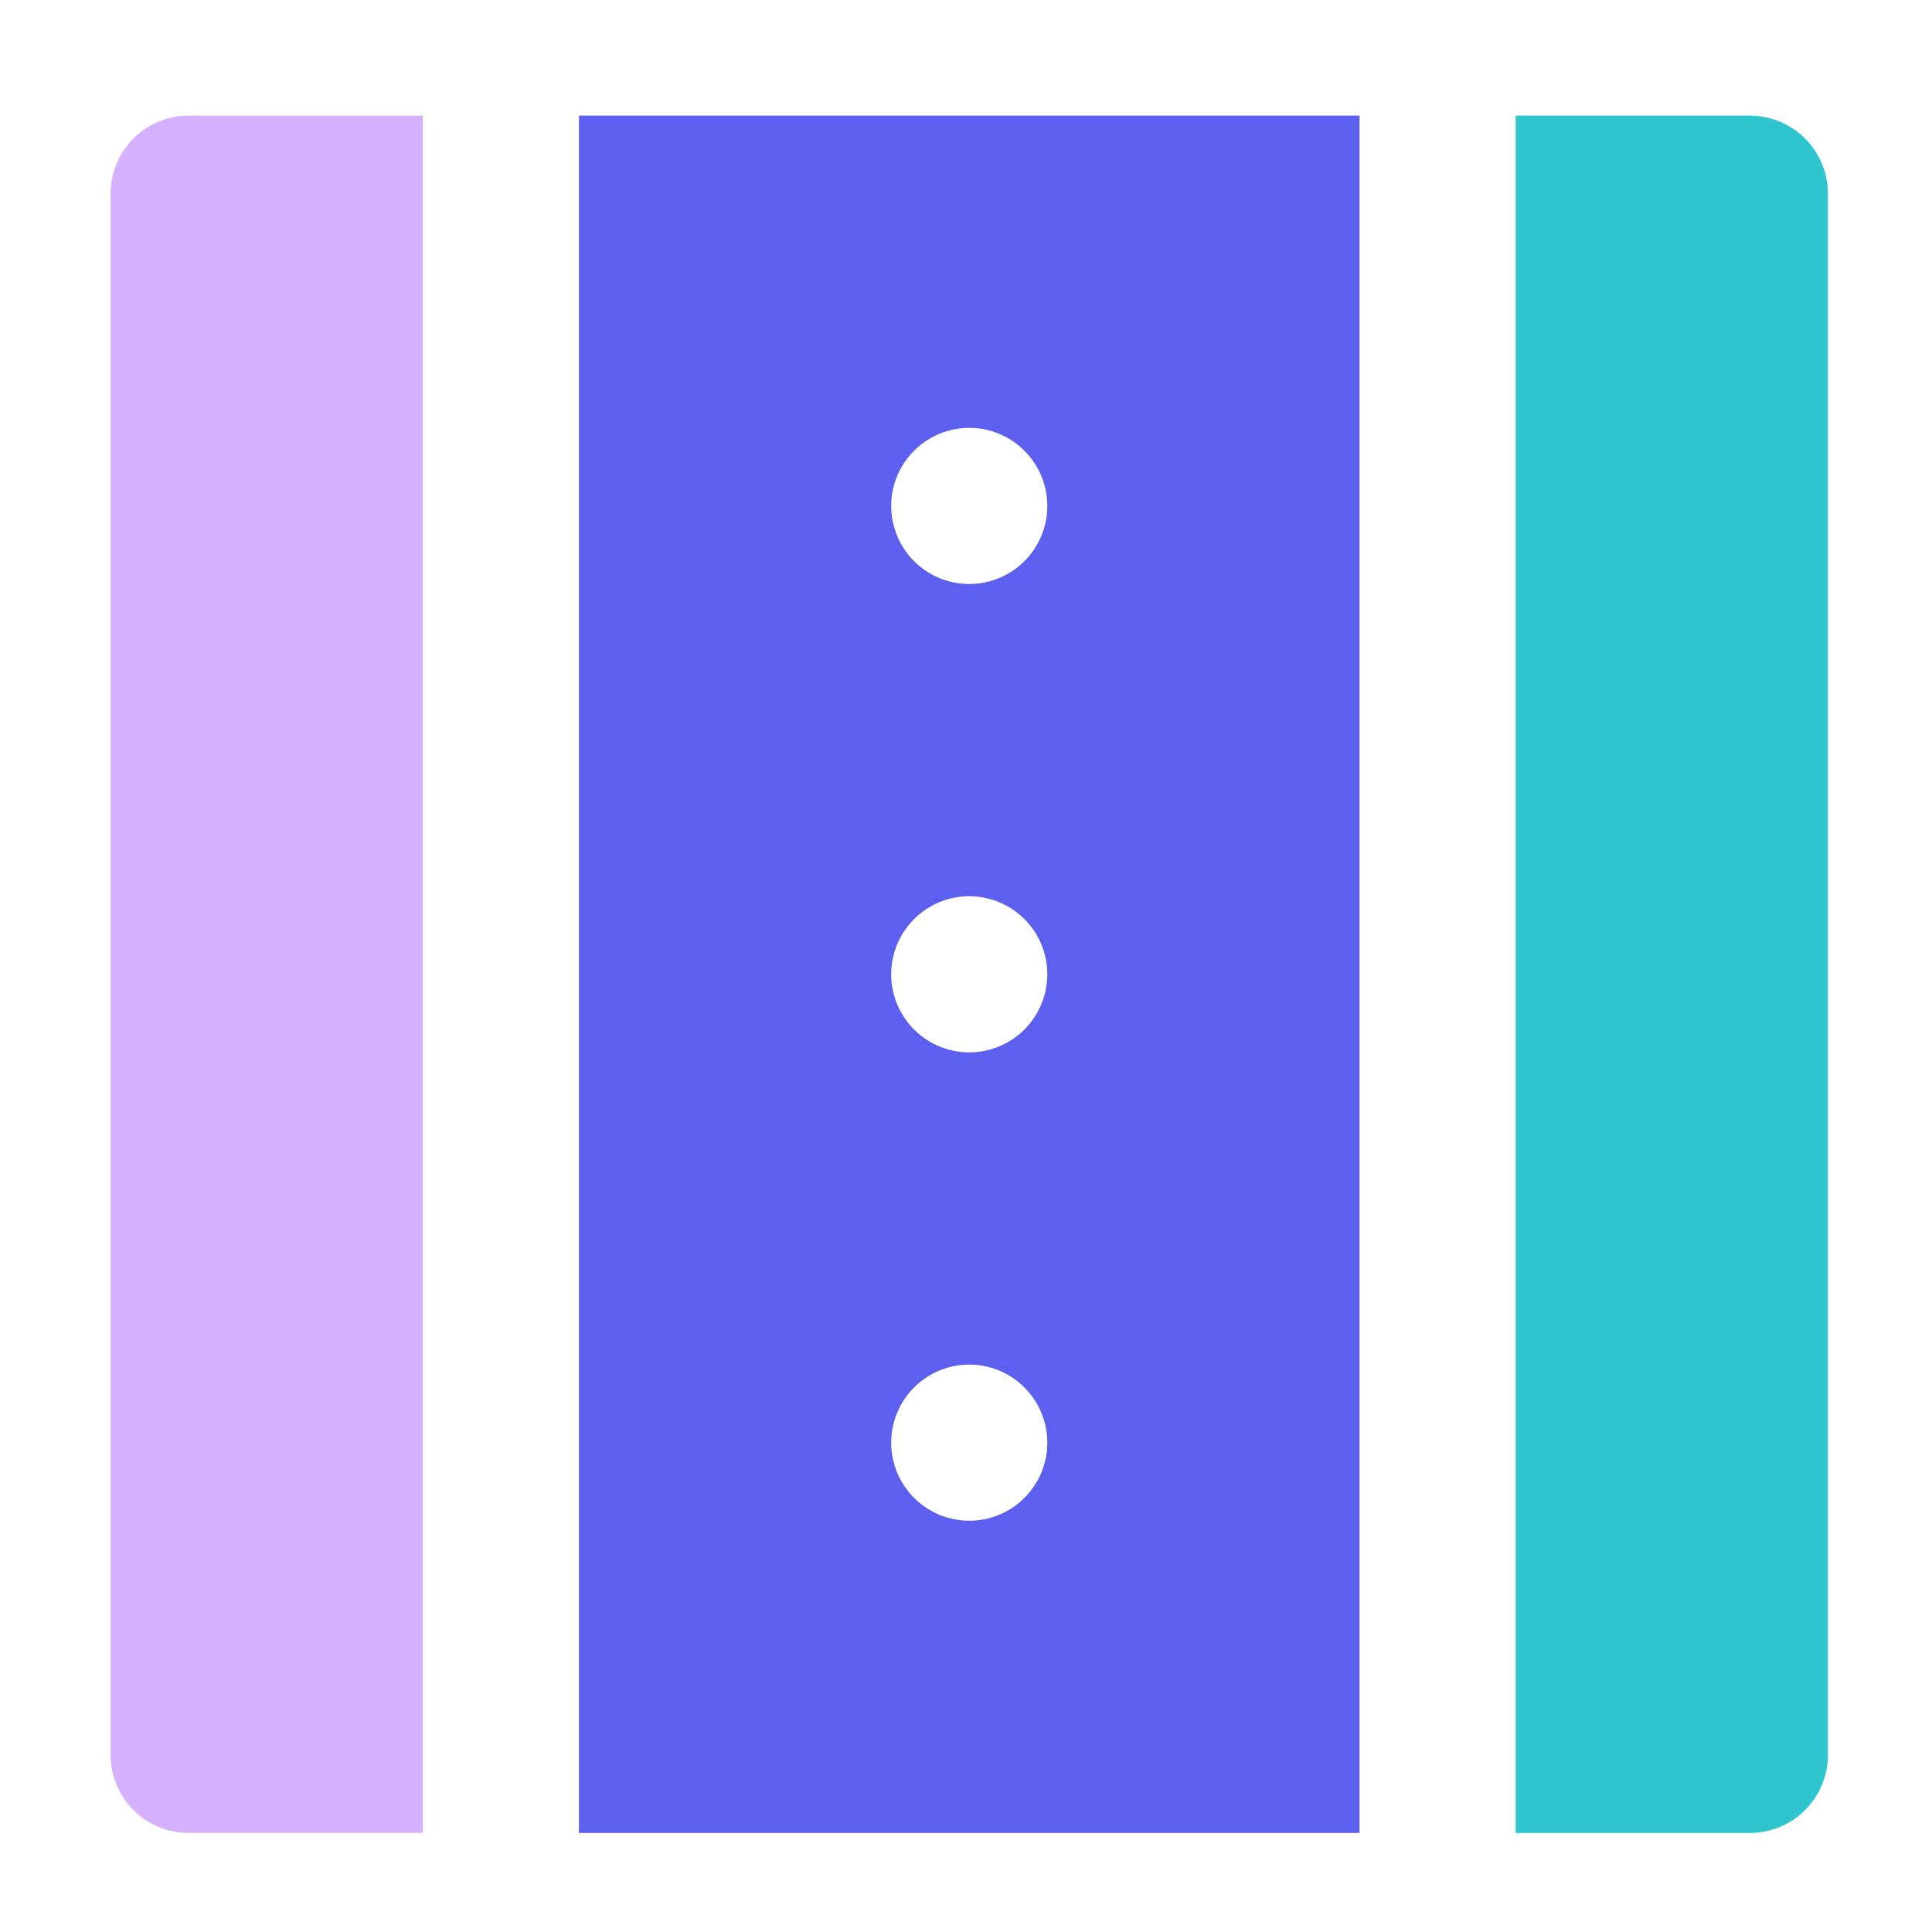 <svg width="33" height="33" viewBox="0 0 33 33" fill="none" xmlns="http://www.w3.org/2000/svg">
<path d="M7.222 1.975H3.222C2.869 1.975 2.529 2.116 2.279 2.366C2.029 2.616 1.889 2.955 1.889 3.308V29.975C1.889 30.329 2.029 30.668 2.279 30.918C2.529 31.168 2.869 31.308 3.222 31.308H7.222V1.975Z" fill="#D6B1FF"/>
<path d="M9.889 31.308H23.222V1.975H9.889V31.308ZM16.556 25.975C16.202 25.975 15.863 25.835 15.613 25.585C15.363 25.334 15.222 24.995 15.222 24.642C15.222 24.288 15.363 23.949 15.613 23.699C15.863 23.449 16.202 23.308 16.556 23.308C16.909 23.308 17.248 23.449 17.498 23.699C17.748 23.949 17.889 24.288 17.889 24.642C17.889 24.995 17.748 25.334 17.498 25.585C17.248 25.835 16.909 25.975 16.556 25.975ZM16.556 7.308C16.909 7.308 17.248 7.449 17.498 7.699C17.748 7.949 17.889 8.288 17.889 8.642C17.889 8.995 17.748 9.335 17.498 9.585C17.248 9.835 16.909 9.975 16.556 9.975C16.202 9.975 15.863 9.835 15.613 9.585C15.363 9.335 15.222 8.995 15.222 8.642C15.222 8.288 15.363 7.949 15.613 7.699C15.863 7.449 16.202 7.308 16.556 7.308ZM16.556 15.308C16.909 15.308 17.248 15.449 17.498 15.699C17.748 15.949 17.889 16.288 17.889 16.642C17.889 16.995 17.748 17.334 17.498 17.585C17.248 17.835 16.909 17.975 16.556 17.975C16.202 17.975 15.863 17.835 15.613 17.585C15.363 17.334 15.222 16.995 15.222 16.642C15.222 16.288 15.363 15.949 15.613 15.699C15.863 15.449 16.202 15.308 16.556 15.308Z" fill="#5D5FEF"/>
<path d="M29.889 1.975H25.889V31.308H29.889C30.242 31.308 30.582 31.168 30.832 30.918C31.082 30.668 31.222 30.329 31.222 29.975V3.308C31.222 2.955 31.082 2.616 30.832 2.366C30.582 2.116 30.242 1.975 29.889 1.975Z" fill="#2EC5CE"/>
</svg>
